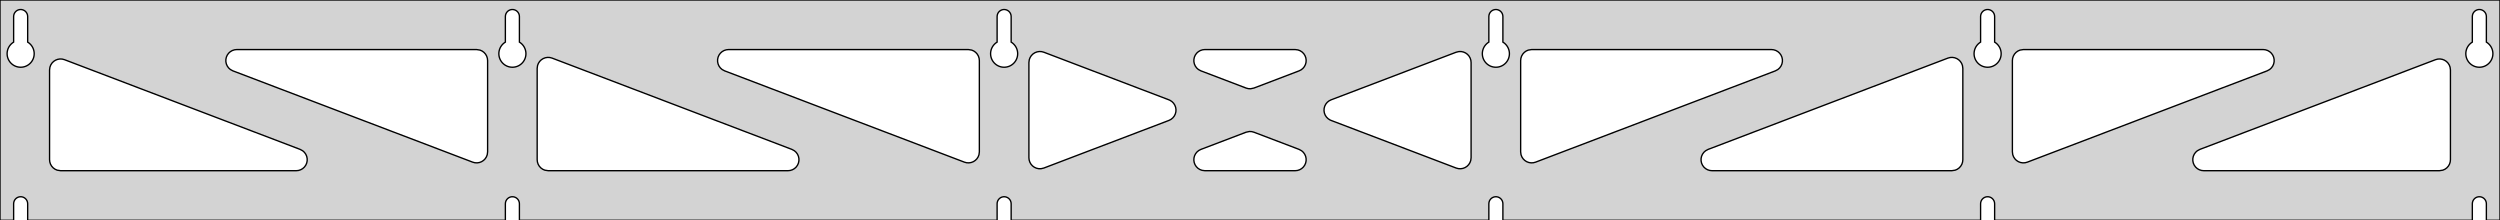 <?xml version="1.0" standalone="no"?>
<!DOCTYPE svg PUBLIC "-//W3C//DTD SVG 1.1//EN" "http://www.w3.org/Graphics/SVG/1.1/DTD/svg11.dtd">
<svg width="908mm" height="80mm" viewBox="0 -80 908 80" xmlns="http://www.w3.org/2000/svg" version="1.1">
<title>OpenSCAD Model</title>
<path d="
M 908,-80 L 0,-80 L 0,-0 L 4.95,-0 L 4.95,-6 L 5.006,-6.53
 L 5.17,-7.037 L 5.437,-7.499 L 5.794,-7.895 L 6.225,-8.208 L 6.712,-8.425 L 7.233,-8.536
 L 7.767,-8.536 L 8.288,-8.425 L 8.775,-8.208 L 9.206,-7.895 L 9.563,-7.499 L 9.83,-7.037
 L 9.994,-6.53 L 10.05,-6 L 10.05,-0 L 183.55,-0 L 183.55,-6 L 183.606,-6.53
 L 183.77,-7.037 L 184.037,-7.499 L 184.394,-7.895 L 184.825,-8.208 L 185.312,-8.425 L 185.833,-8.536
 L 186.367,-8.536 L 186.888,-8.425 L 187.375,-8.208 L 187.806,-7.895 L 188.163,-7.499 L 188.43,-7.037
 L 188.594,-6.53 L 188.65,-6 L 188.65,-0 L 362.15,-0 L 362.15,-6 L 362.206,-6.53
 L 362.37,-7.037 L 362.637,-7.499 L 362.994,-7.895 L 363.425,-8.208 L 363.912,-8.425 L 364.433,-8.536
 L 364.967,-8.536 L 365.488,-8.425 L 365.975,-8.208 L 366.406,-7.895 L 366.763,-7.499 L 367.03,-7.037
 L 367.194,-6.53 L 367.25,-6 L 367.25,-0 L 540.75,-0 L 540.75,-6 L 540.806,-6.53
 L 540.97,-7.037 L 541.237,-7.499 L 541.594,-7.895 L 542.025,-8.208 L 542.512,-8.425 L 543.033,-8.536
 L 543.567,-8.536 L 544.088,-8.425 L 544.575,-8.208 L 545.006,-7.895 L 545.363,-7.499 L 545.63,-7.037
 L 545.794,-6.53 L 545.85,-6 L 545.85,-0 L 719.35,-0 L 719.35,-6 L 719.406,-6.53
 L 719.57,-7.037 L 719.837,-7.499 L 720.194,-7.895 L 720.625,-8.208 L 721.112,-8.425 L 721.633,-8.536
 L 722.167,-8.536 L 722.688,-8.425 L 723.175,-8.208 L 723.606,-7.895 L 723.963,-7.499 L 724.23,-7.037
 L 724.394,-6.53 L 724.45,-6 L 724.45,-0 L 897.95,-0 L 897.95,-6 L 898.006,-6.53
 L 898.17,-7.037 L 898.437,-7.499 L 898.794,-7.895 L 899.225,-8.208 L 899.712,-8.425 L 900.233,-8.536
 L 900.767,-8.536 L 901.288,-8.425 L 901.775,-8.208 L 902.206,-7.895 L 902.563,-7.499 L 902.83,-7.037
 L 902.994,-6.53 L 903.05,-6 L 903.05,-0 L 908,-0 z
M 6.986,-55.607 L 6.477,-55.688 L 5.98,-55.821 L 5.499,-56.005 L 5.04,-56.239 L 4.608,-56.52
 L 4.208,-56.844 L 3.844,-57.208 L 3.52,-57.608 L 3.239,-58.04 L 3.005,-58.499 L 2.821,-58.98
 L 2.688,-59.477 L 2.607,-59.986 L 2.58,-60.5 L 2.607,-61.014 L 2.688,-61.523 L 2.821,-62.02
 L 3.005,-62.501 L 3.239,-62.96 L 3.52,-63.392 L 3.844,-63.792 L 4.208,-64.156 L 4.608,-64.48
 L 4.95,-64.702 L 4.95,-74 L 5.006,-74.53 L 5.17,-75.037 L 5.437,-75.499 L 5.794,-75.895
 L 6.225,-76.208 L 6.712,-76.425 L 7.233,-76.536 L 7.767,-76.536 L 8.288,-76.425 L 8.775,-76.208
 L 9.206,-75.895 L 9.563,-75.499 L 9.83,-75.037 L 9.994,-74.53 L 10.05,-74 L 10.05,-64.702
 L 10.392,-64.48 L 10.792,-64.156 L 11.156,-63.792 L 11.48,-63.392 L 11.761,-62.96 L 11.995,-62.501
 L 12.179,-62.02 L 12.312,-61.523 L 12.393,-61.014 L 12.42,-60.5 L 12.393,-59.986 L 12.312,-59.477
 L 12.179,-58.98 L 11.995,-58.499 L 11.761,-58.04 L 11.48,-57.608 L 11.156,-57.208 L 10.792,-56.844
 L 10.392,-56.52 L 9.96,-56.239 L 9.501,-56.005 L 9.02,-55.821 L 8.523,-55.688 L 8.014,-55.607
 L 7.5,-55.58 z
M 185.586,-55.607 L 185.077,-55.688 L 184.58,-55.821 L 184.099,-56.005 L 183.64,-56.239 L 183.208,-56.52
 L 182.808,-56.844 L 182.444,-57.208 L 182.12,-57.608 L 181.839,-58.04 L 181.605,-58.499 L 181.421,-58.98
 L 181.288,-59.477 L 181.207,-59.986 L 181.18,-60.5 L 181.207,-61.014 L 181.288,-61.523 L 181.421,-62.02
 L 181.605,-62.501 L 181.839,-62.96 L 182.12,-63.392 L 182.444,-63.792 L 182.808,-64.156 L 183.208,-64.48
 L 183.55,-64.702 L 183.55,-74 L 183.606,-74.53 L 183.77,-75.037 L 184.037,-75.499 L 184.394,-75.895
 L 184.825,-76.208 L 185.312,-76.425 L 185.833,-76.536 L 186.367,-76.536 L 186.888,-76.425 L 187.375,-76.208
 L 187.806,-75.895 L 188.163,-75.499 L 188.43,-75.037 L 188.594,-74.53 L 188.65,-74 L 188.65,-64.702
 L 188.992,-64.48 L 189.392,-64.156 L 189.756,-63.792 L 190.08,-63.392 L 190.361,-62.96 L 190.595,-62.501
 L 190.779,-62.02 L 190.912,-61.523 L 190.993,-61.014 L 191.02,-60.5 L 190.993,-59.986 L 190.912,-59.477
 L 190.779,-58.98 L 190.595,-58.499 L 190.361,-58.04 L 190.08,-57.608 L 189.756,-57.208 L 189.392,-56.844
 L 188.992,-56.52 L 188.56,-56.239 L 188.101,-56.005 L 187.62,-55.821 L 187.123,-55.688 L 186.614,-55.607
 L 186.1,-55.58 z
M 364.186,-55.607 L 363.677,-55.688 L 363.18,-55.821 L 362.699,-56.005 L 362.24,-56.239 L 361.808,-56.52
 L 361.408,-56.844 L 361.044,-57.208 L 360.72,-57.608 L 360.439,-58.04 L 360.205,-58.499 L 360.021,-58.98
 L 359.888,-59.477 L 359.807,-59.986 L 359.78,-60.5 L 359.807,-61.014 L 359.888,-61.523 L 360.021,-62.02
 L 360.205,-62.501 L 360.439,-62.96 L 360.72,-63.392 L 361.044,-63.792 L 361.408,-64.156 L 361.808,-64.48
 L 362.15,-64.702 L 362.15,-74 L 362.206,-74.53 L 362.37,-75.037 L 362.637,-75.499 L 362.994,-75.895
 L 363.425,-76.208 L 363.912,-76.425 L 364.433,-76.536 L 364.967,-76.536 L 365.488,-76.425 L 365.975,-76.208
 L 366.406,-75.895 L 366.763,-75.499 L 367.03,-75.037 L 367.194,-74.53 L 367.25,-74 L 367.25,-64.702
 L 367.592,-64.48 L 367.992,-64.156 L 368.356,-63.792 L 368.68,-63.392 L 368.961,-62.96 L 369.195,-62.501
 L 369.379,-62.02 L 369.512,-61.523 L 369.593,-61.014 L 369.62,-60.5 L 369.593,-59.986 L 369.512,-59.477
 L 369.379,-58.98 L 369.195,-58.499 L 368.961,-58.04 L 368.68,-57.608 L 368.356,-57.208 L 367.992,-56.844
 L 367.592,-56.52 L 367.16,-56.239 L 366.701,-56.005 L 366.22,-55.821 L 365.723,-55.688 L 365.214,-55.607
 L 364.7,-55.58 z
M 542.786,-55.607 L 542.277,-55.688 L 541.78,-55.821 L 541.299,-56.005 L 540.84,-56.239 L 540.408,-56.52
 L 540.008,-56.844 L 539.644,-57.208 L 539.32,-57.608 L 539.039,-58.04 L 538.805,-58.499 L 538.621,-58.98
 L 538.488,-59.477 L 538.407,-59.986 L 538.38,-60.5 L 538.407,-61.014 L 538.488,-61.523 L 538.621,-62.02
 L 538.805,-62.501 L 539.039,-62.96 L 539.32,-63.392 L 539.644,-63.792 L 540.008,-64.156 L 540.408,-64.48
 L 540.75,-64.702 L 540.75,-74 L 540.806,-74.53 L 540.97,-75.037 L 541.237,-75.499 L 541.594,-75.895
 L 542.025,-76.208 L 542.512,-76.425 L 543.033,-76.536 L 543.567,-76.536 L 544.088,-76.425 L 544.575,-76.208
 L 545.006,-75.895 L 545.363,-75.499 L 545.63,-75.037 L 545.794,-74.53 L 545.85,-74 L 545.85,-64.702
 L 546.192,-64.48 L 546.592,-64.156 L 546.956,-63.792 L 547.28,-63.392 L 547.561,-62.96 L 547.795,-62.501
 L 547.979,-62.02 L 548.112,-61.523 L 548.193,-61.014 L 548.22,-60.5 L 548.193,-59.986 L 548.112,-59.477
 L 547.979,-58.98 L 547.795,-58.499 L 547.561,-58.04 L 547.28,-57.608 L 546.956,-57.208 L 546.592,-56.844
 L 546.192,-56.52 L 545.76,-56.239 L 545.301,-56.005 L 544.82,-55.821 L 544.323,-55.688 L 543.814,-55.607
 L 543.3,-55.58 z
M 721.386,-55.607 L 720.877,-55.688 L 720.38,-55.821 L 719.899,-56.005 L 719.44,-56.239 L 719.008,-56.52
 L 718.608,-56.844 L 718.244,-57.208 L 717.92,-57.608 L 717.639,-58.04 L 717.405,-58.499 L 717.221,-58.98
 L 717.088,-59.477 L 717.007,-59.986 L 716.98,-60.5 L 717.007,-61.014 L 717.088,-61.523 L 717.221,-62.02
 L 717.405,-62.501 L 717.639,-62.96 L 717.92,-63.392 L 718.244,-63.792 L 718.608,-64.156 L 719.008,-64.48
 L 719.35,-64.702 L 719.35,-74 L 719.406,-74.53 L 719.57,-75.037 L 719.837,-75.499 L 720.194,-75.895
 L 720.625,-76.208 L 721.112,-76.425 L 721.633,-76.536 L 722.167,-76.536 L 722.688,-76.425 L 723.175,-76.208
 L 723.606,-75.895 L 723.963,-75.499 L 724.23,-75.037 L 724.394,-74.53 L 724.45,-74 L 724.45,-64.702
 L 724.792,-64.48 L 725.192,-64.156 L 725.556,-63.792 L 725.88,-63.392 L 726.161,-62.96 L 726.395,-62.501
 L 726.579,-62.02 L 726.712,-61.523 L 726.793,-61.014 L 726.82,-60.5 L 726.793,-59.986 L 726.712,-59.477
 L 726.579,-58.98 L 726.395,-58.499 L 726.161,-58.04 L 725.88,-57.608 L 725.556,-57.208 L 725.192,-56.844
 L 724.792,-56.52 L 724.36,-56.239 L 723.901,-56.005 L 723.42,-55.821 L 722.923,-55.688 L 722.414,-55.607
 L 721.9,-55.58 z
M 899.986,-55.607 L 899.477,-55.688 L 898.98,-55.821 L 898.499,-56.005 L 898.04,-56.239 L 897.608,-56.52
 L 897.208,-56.844 L 896.844,-57.208 L 896.52,-57.608 L 896.239,-58.04 L 896.005,-58.499 L 895.821,-58.98
 L 895.688,-59.477 L 895.607,-59.986 L 895.58,-60.5 L 895.607,-61.014 L 895.688,-61.523 L 895.821,-62.02
 L 896.005,-62.501 L 896.239,-62.96 L 896.52,-63.392 L 896.844,-63.792 L 897.208,-64.156 L 897.608,-64.48
 L 897.95,-64.702 L 897.95,-74 L 898.006,-74.53 L 898.17,-75.037 L 898.437,-75.499 L 898.794,-75.895
 L 899.225,-76.208 L 899.712,-76.425 L 900.233,-76.536 L 900.767,-76.536 L 901.288,-76.425 L 901.775,-76.208
 L 902.206,-75.895 L 902.563,-75.499 L 902.83,-75.037 L 902.994,-74.53 L 903.05,-74 L 903.05,-64.702
 L 903.392,-64.48 L 903.792,-64.156 L 904.156,-63.792 L 904.48,-63.392 L 904.761,-62.96 L 904.995,-62.501
 L 905.179,-62.02 L 905.312,-61.523 L 905.393,-61.014 L 905.42,-60.5 L 905.393,-59.986 L 905.312,-59.477
 L 905.179,-58.98 L 904.995,-58.499 L 904.761,-58.04 L 904.48,-57.608 L 904.156,-57.208 L 903.792,-56.844
 L 903.392,-56.52 L 902.96,-56.239 L 902.501,-56.005 L 902.02,-55.821 L 901.523,-55.688 L 901.014,-55.607
 L 900.5,-55.58 z
M 453.385,-47.803 L 452.577,-48.018 L 436.177,-54.262 L 435.249,-54.764 L 434.627,-55.324 L 434.136,-56
 L 433.796,-56.764 L 433.622,-57.582 L 433.622,-58.418 L 433.796,-59.236 L 434.136,-60 L 434.627,-60.676
 L 435.249,-61.236 L 435.973,-61.654 L 436.768,-61.913 L 437.6,-62 L 470.4,-62 L 471.446,-61.861
 L 472.226,-61.559 L 472.926,-61.102 L 473.516,-60.509 L 473.969,-59.806 L 474.267,-59.025 L 474.395,-58.199
 L 474.349,-57.364 L 474.131,-56.556 L 473.749,-55.812 L 473.221,-55.164 L 472.57,-54.639 L 471.823,-54.262
 L 455.423,-48.018 L 454.22,-47.762 z
M 351.085,-20.89 L 350.277,-21.105 L 263.19,-54.262 L 262.263,-54.764 L 261.641,-55.324 L 261.15,-56
 L 260.809,-56.764 L 260.636,-57.582 L 260.636,-58.418 L 260.809,-59.236 L 261.15,-60 L 261.641,-60.676
 L 262.263,-61.236 L 262.987,-61.654 L 263.782,-61.913 L 264.614,-62 L 351.7,-62 L 352.936,-61.804
 L 353.7,-61.464 L 354.377,-60.973 L 354.936,-60.351 L 355.354,-59.627 L 355.613,-58.832 L 355.7,-58
 L 355.7,-24.843 L 355.566,-23.818 L 355.269,-23.037 L 354.815,-22.334 L 354.226,-21.741 L 353.526,-21.284
 L 352.746,-20.982 L 351.92,-20.849 z
M 733.854,-20.982 L 733.074,-21.284 L 732.374,-21.741 L 731.785,-22.334 L 731.331,-23.037 L 731.033,-23.818
 L 730.9,-24.843 L 730.9,-58 L 730.987,-58.832 L 731.246,-59.627 L 731.664,-60.351 L 732.223,-60.973
 L 732.9,-61.464 L 733.664,-61.804 L 734.9,-62 L 821.986,-62 L 822.818,-61.913 L 823.613,-61.654
 L 824.337,-61.236 L 824.959,-60.676 L 825.45,-60 L 825.791,-59.236 L 825.964,-58.418 L 825.964,-57.582
 L 825.791,-56.764 L 825.45,-56 L 824.959,-55.324 L 824.337,-54.764 L 823.41,-54.262 L 736.323,-21.105
 L 735.515,-20.89 L 734.68,-20.849 z
M 172.485,-20.89 L 171.677,-21.105 L 84.59,-54.262 L 83.663,-54.764 L 83.041,-55.324 L 82.55,-56
 L 82.21,-56.764 L 82.036,-57.582 L 82.036,-58.418 L 82.21,-59.236 L 82.55,-60 L 83.041,-60.676
 L 83.663,-61.236 L 84.387,-61.654 L 85.182,-61.913 L 86.014,-62 L 173.1,-62 L 174.336,-61.804
 L 175.1,-61.464 L 175.777,-60.973 L 176.336,-60.351 L 176.754,-59.627 L 177.013,-58.832 L 177.1,-58
 L 177.1,-24.843 L 176.967,-23.818 L 176.669,-23.037 L 176.215,-22.334 L 175.626,-21.741 L 174.926,-21.284
 L 174.146,-20.982 L 173.32,-20.849 z
M 555.254,-20.982 L 554.474,-21.284 L 553.774,-21.741 L 553.185,-22.334 L 552.731,-23.037 L 552.433,-23.818
 L 552.3,-24.843 L 552.3,-58 L 552.387,-58.832 L 552.646,-59.627 L 553.064,-60.351 L 553.623,-60.973
 L 554.3,-61.464 L 555.064,-61.804 L 556.3,-62 L 643.386,-62 L 644.218,-61.913 L 645.013,-61.654
 L 645.737,-61.236 L 646.359,-60.676 L 646.85,-60 L 647.191,-59.236 L 647.364,-58.418 L 647.364,-57.582
 L 647.191,-56.764 L 646.85,-56 L 646.359,-55.324 L 645.737,-54.764 L 644.81,-54.262 L 557.723,-21.105
 L 556.915,-20.89 L 556.08,-20.849 z
M 377.282,-18.727 L 376.464,-18.901 L 375.7,-19.241 L 375.023,-19.733 L 374.464,-20.354 L 374.046,-21.078
 L 373.787,-21.874 L 373.7,-22.705 L 373.7,-57.295 L 373.833,-58.319 L 374.131,-59.101 L 374.585,-59.803
 L 375.174,-60.396 L 375.874,-60.854 L 376.654,-61.155 L 377.48,-61.288 L 378.315,-61.247 L 379.123,-61.033
 L 424.547,-43.738 L 424.949,-43.559 L 425.649,-43.102 L 426.239,-42.509 L 426.693,-41.806 L 426.99,-41.025
 L 427.119,-40.199 L 427.073,-39.364 L 426.854,-38.556 L 426.472,-37.812 L 425.944,-37.164 L 425.293,-36.639
 L 424.547,-36.262 L 379.123,-18.967 L 378.118,-18.727 z
M 529.685,-18.753 L 528.877,-18.967 L 483.453,-36.262 L 483.051,-36.441 L 482.351,-36.898 L 481.761,-37.491
 L 481.307,-38.194 L 481.01,-38.975 L 480.881,-39.801 L 480.927,-40.636 L 481.146,-41.444 L 481.528,-42.188
 L 482.056,-42.836 L 482.707,-43.361 L 483.453,-43.738 L 528.877,-61.033 L 529.882,-61.273 L 530.718,-61.273
 L 531.536,-61.099 L 532.3,-60.759 L 532.977,-60.267 L 533.536,-59.646 L 533.954,-58.922 L 534.213,-58.126
 L 534.3,-57.295 L 534.3,-22.705 L 534.167,-21.681 L 533.869,-20.899 L 533.415,-20.197 L 532.826,-19.604
 L 532.126,-19.146 L 531.346,-18.845 L 530.52,-18.712 z
M 199.1,-18 L 197.864,-18.196 L 197.1,-18.536 L 196.423,-19.027 L 195.864,-19.649 L 195.446,-20.373
 L 195.187,-21.168 L 195.1,-22 L 195.1,-55.157 L 195.233,-56.182 L 195.531,-56.963 L 195.985,-57.666
 L 196.574,-58.259 L 197.274,-58.716 L 198.054,-59.018 L 198.88,-59.151 L 199.715,-59.11 L 200.523,-58.895
 L 287.61,-25.738 L 288.537,-25.236 L 289.159,-24.677 L 289.65,-24 L 289.99,-23.236 L 290.164,-22.418
 L 290.164,-21.582 L 289.99,-20.764 L 289.65,-20 L 289.159,-19.323 L 288.537,-18.764 L 287.813,-18.346
 L 287.018,-18.087 L 286.186,-18 z
M 621.814,-18 L 620.982,-18.087 L 620.187,-18.346 L 619.463,-18.764 L 618.841,-19.323 L 618.35,-20
 L 618.009,-20.764 L 617.836,-21.582 L 617.836,-22.418 L 618.009,-23.236 L 618.35,-24 L 618.841,-24.677
 L 619.463,-25.236 L 620.39,-25.738 L 707.477,-58.895 L 708.285,-59.11 L 709.12,-59.151 L 709.946,-59.018
 L 710.726,-58.716 L 711.426,-58.259 L 712.015,-57.666 L 712.469,-56.963 L 712.767,-56.182 L 712.9,-55.157
 L 712.9,-22 L 712.813,-21.168 L 712.554,-20.373 L 712.136,-19.649 L 711.577,-19.027 L 710.9,-18.536
 L 710.136,-18.196 L 708.9,-18 z
M 22,-18 L 20.764,-18.196 L 20,-18.536 L 19.323,-19.027 L 18.764,-19.649 L 18.346,-20.373
 L 18.087,-21.168 L 18,-22 L 18,-54.586 L 18.134,-55.611 L 18.431,-56.392 L 18.885,-57.095
 L 19.474,-57.688 L 20.174,-58.145 L 20.954,-58.447 L 21.78,-58.58 L 22.615,-58.538 L 23.423,-58.324
 L 109.01,-25.738 L 109.937,-25.236 L 110.559,-24.677 L 111.05,-24 L 111.391,-23.236 L 111.564,-22.418
 L 111.564,-21.582 L 111.391,-20.764 L 111.05,-20 L 110.559,-19.323 L 109.937,-18.764 L 109.213,-18.346
 L 108.418,-18.087 L 107.586,-18 z
M 800.414,-18 L 799.582,-18.087 L 798.787,-18.346 L 798.063,-18.764 L 797.441,-19.323 L 796.95,-20
 L 796.609,-20.764 L 796.436,-21.582 L 796.436,-22.418 L 796.609,-23.236 L 796.95,-24 L 797.441,-24.677
 L 798.063,-25.236 L 798.99,-25.738 L 884.577,-58.324 L 885.385,-58.538 L 886.22,-58.58 L 887.046,-58.447
 L 887.826,-58.145 L 888.526,-57.688 L 889.115,-57.095 L 889.569,-56.392 L 889.867,-55.611 L 890,-54.586
 L 890,-22 L 889.913,-21.168 L 889.654,-20.373 L 889.236,-19.649 L 888.677,-19.027 L 888,-18.536
 L 887.236,-18.196 L 886,-18 z
M 437.6,-18 L 436.554,-18.139 L 435.774,-18.441 L 435.074,-18.898 L 434.484,-19.491 L 434.031,-20.194
 L 433.733,-20.975 L 433.605,-21.802 L 433.651,-22.637 L 433.869,-23.444 L 434.251,-24.188 L 434.779,-24.836
 L 435.43,-25.361 L 436.177,-25.738 L 452.577,-31.982 L 453.78,-32.238 L 454.615,-32.197 L 455.423,-31.982
 L 471.823,-25.738 L 472.751,-25.236 L 473.373,-24.677 L 473.864,-24 L 474.204,-23.236 L 474.378,-22.418
 L 474.378,-21.582 L 474.204,-20.764 L 473.864,-20 L 473.373,-19.323 L 472.751,-18.764 L 472.027,-18.346
 L 471.232,-18.087 L 470.4,-18 z
" stroke="black" fill="lightgray" stroke-width="0.5"/>
</svg>

